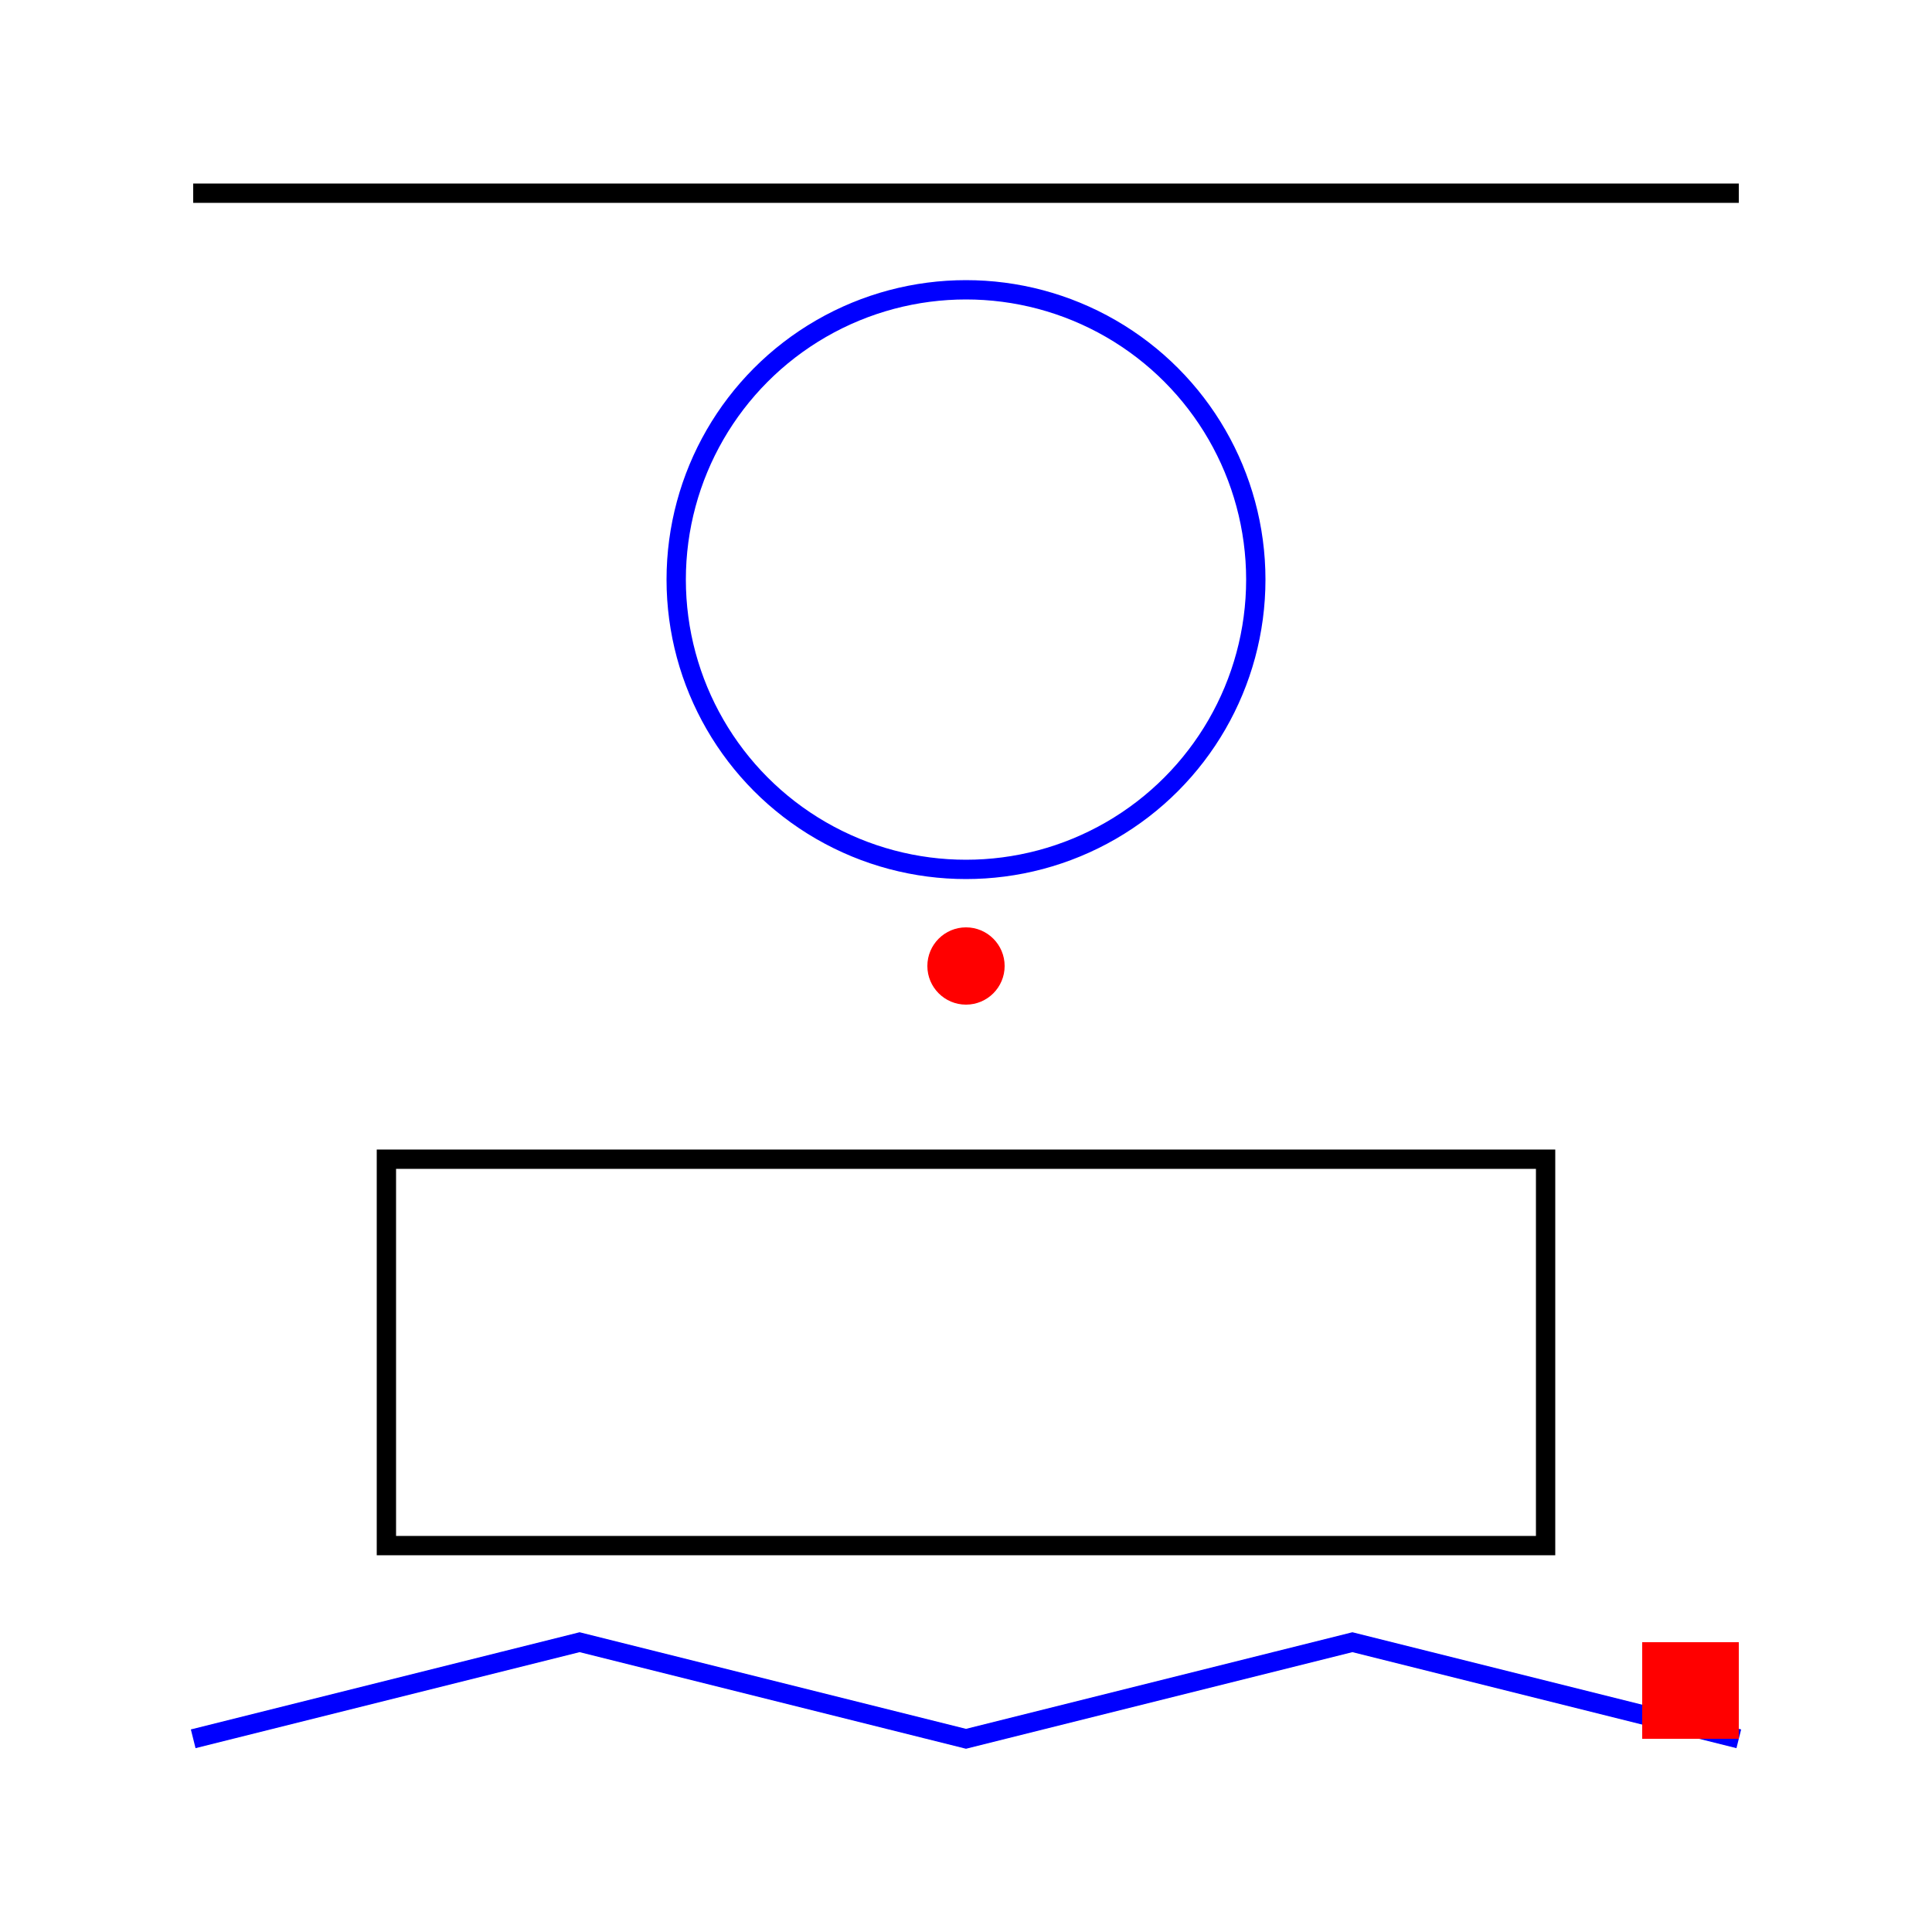 <?xml version="1.0" encoding="UTF-8"?>
<svg width="100" height="100" xmlns="http://www.w3.org/2000/svg">
  <!-- Normal weld line (black) -->
  <line id="line1" x1="10" y1="10" x2="90" y2="10" stroke="black" stroke-width="1"/>
  
  <!-- Light weld circle (blue) -->
  <circle id="circle1" cx="50" cy="30" r="15" fill="none" stroke="blue" stroke-width="1"/>
  
  <!-- Stop point (red) with custom message -->
  <circle id="stop1" cx="50" cy="50" r="2" fill="red" data-message="Check weld quality and adjust temperature if needed"/>
  
  <!-- Normal weld rectangle (black) -->
  <rect id="rect1" x="20" y="60" width="60" height="20" fill="none" stroke="black" stroke-width="1"/>
  
  <!-- Light weld path (blue) -->
  <path id="path1" d="M 10 90 L 30 85 L 50 90 L 70 85 L 90 90" fill="none" stroke="blue" stroke-width="1"/>
  
  <!-- Another stop point using title attribute -->
  <rect id="stop2" x="85" y="85" width="5" height="5" fill="red" title="Insert second plastic sheet"/>
</svg>
